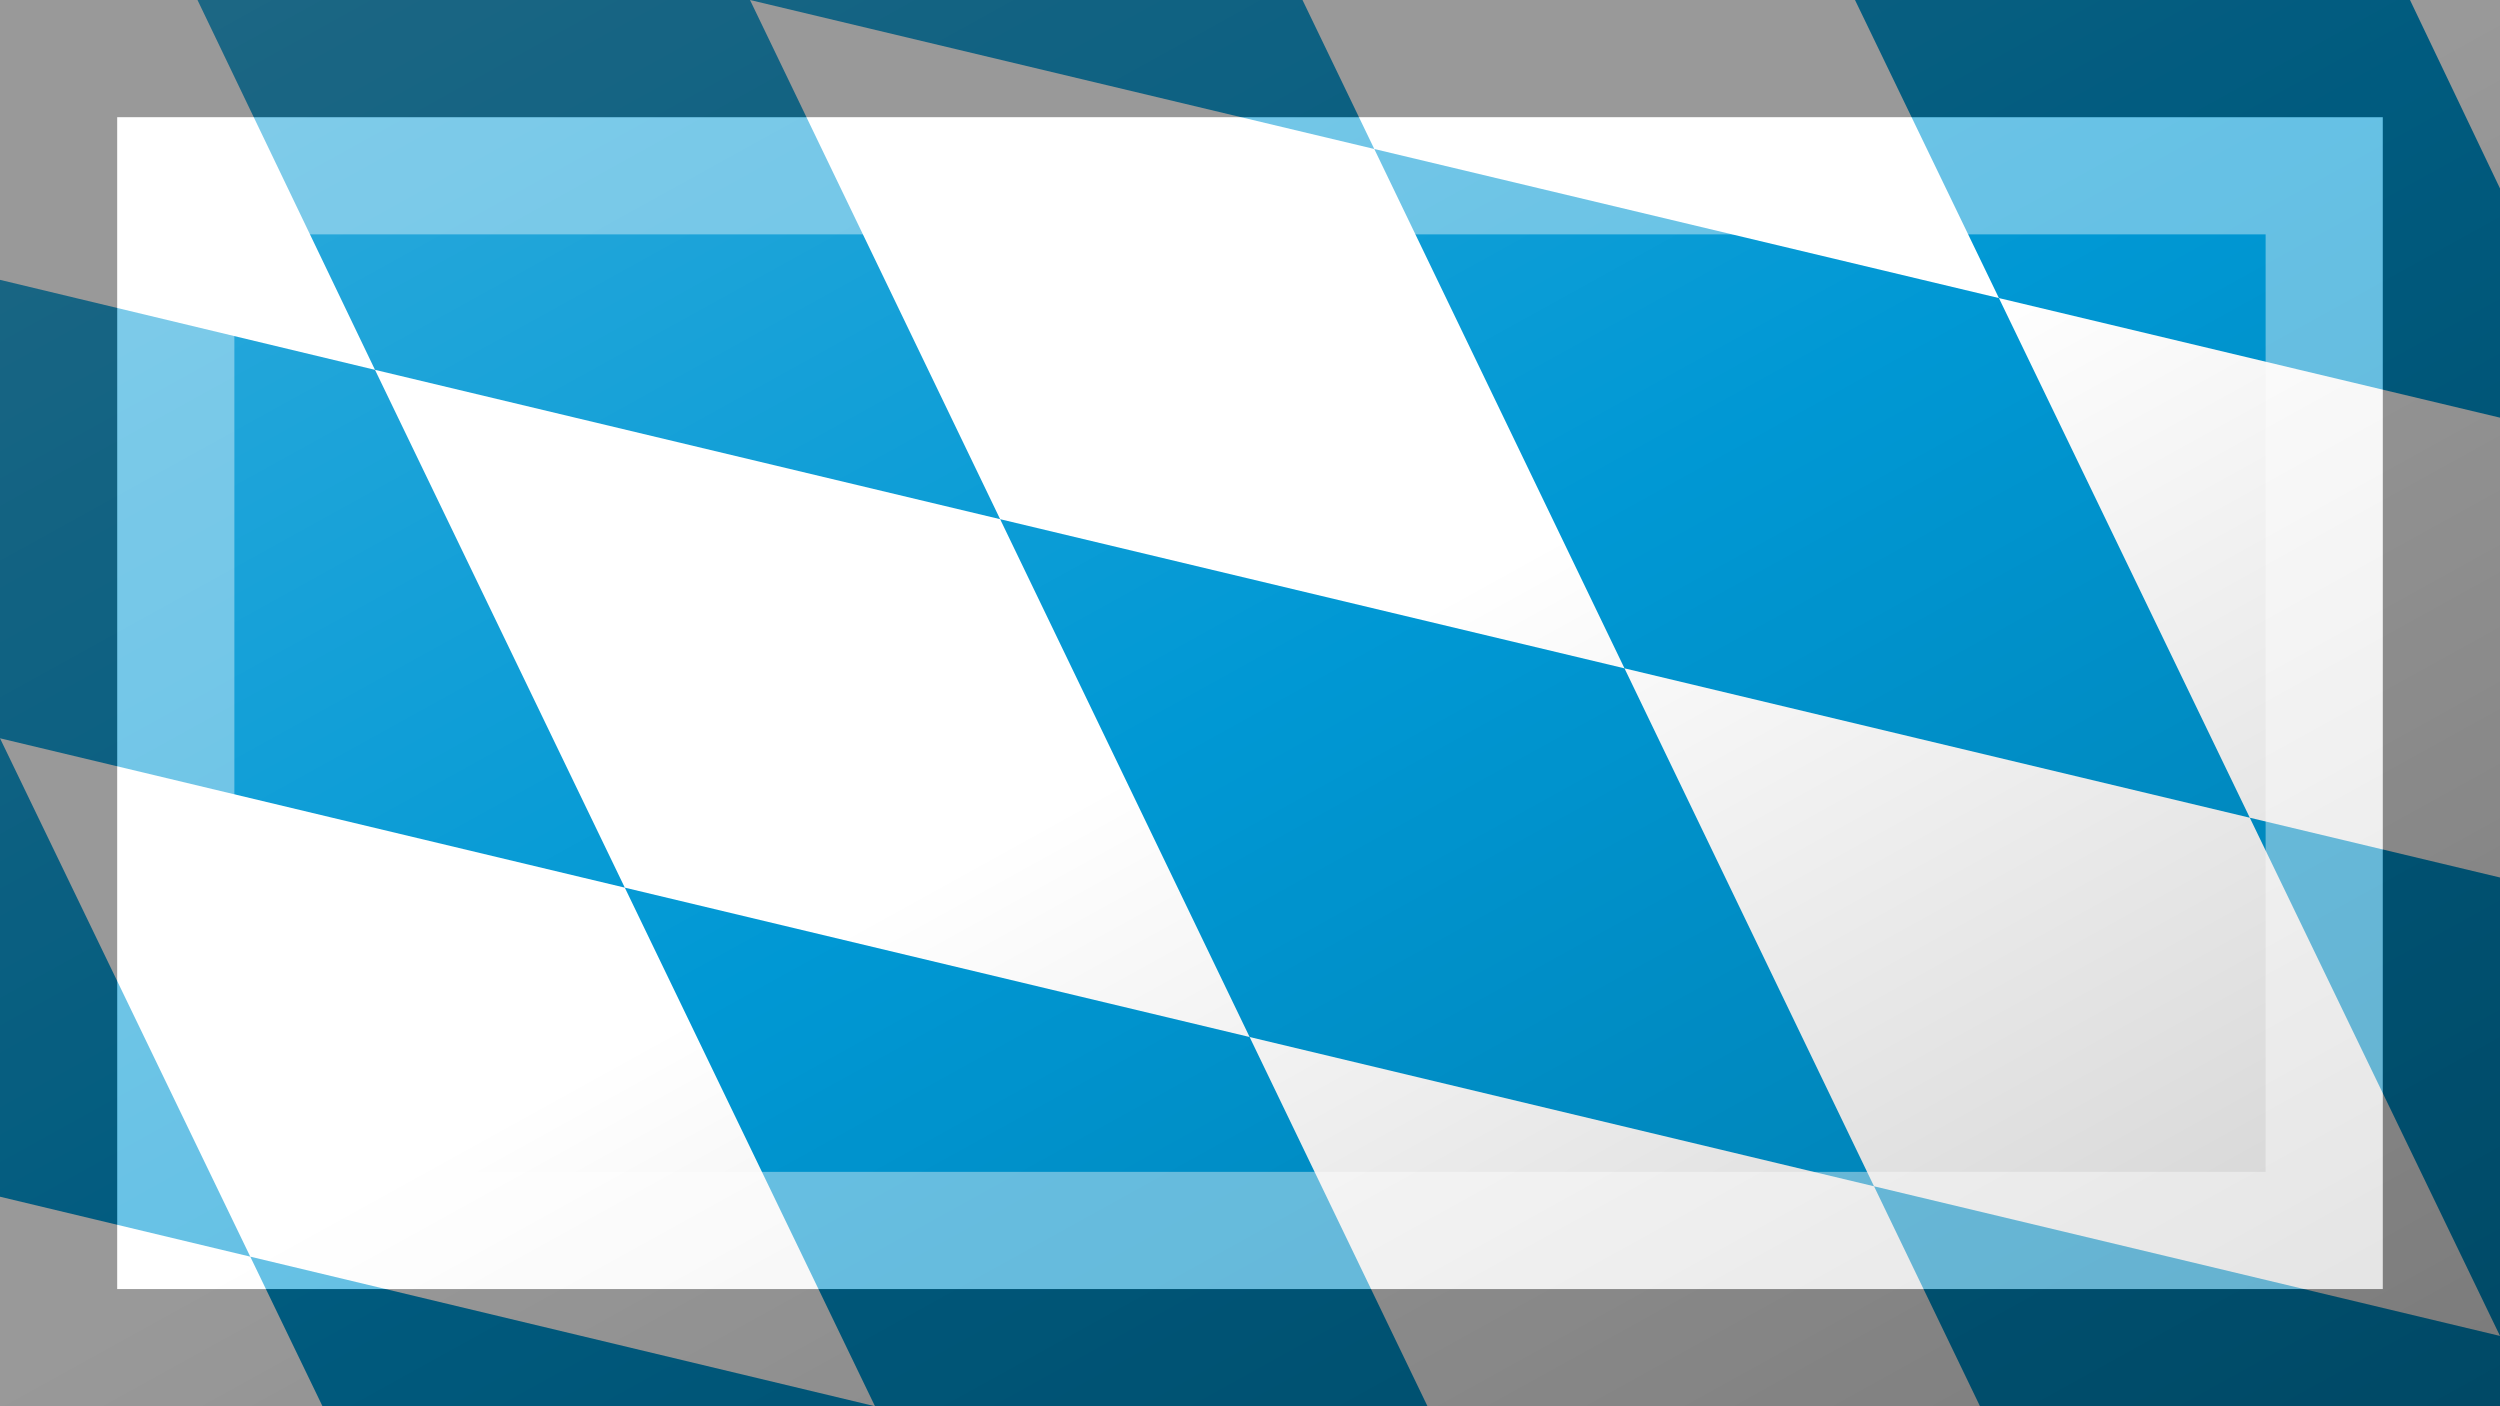 <?xml version="1.0"?>
<svg xmlns="http://www.w3.org/2000/svg" xmlns:xlink="http://www.w3.org/1999/xlink" version="1.1" width="640" height="360" viewBox="0 0 640 360">
<!-- Generated by Kreative Vexillo v1.0 -->
<style>
.blue{fill:rgb(0,152,212);}
.white{fill:rgb(255,255,255);}
</style>
<defs>
<path id="lozenge" d="M 0.964 0.0 L 0.742 0.0 L 1.0 0.95 L 1.0 1.0 L 0.792 1.0 L 0.521 0.0 L 0.3 0.0 L 0.571 1.0 L 0.35 1.0 L 0.15 0.263 L 0.0 0.199 L 0.0 0.525 L 0.129 1.0 L 0.35 1.0 L 0.0 0.851 L 0.0 0.525 L 1.0 0.95 L 1.0 0.624 L 0.15 0.263 L 0.079 0.0 L 0.3 0.0 L 1.0 0.297 L 1.0 0.134 Z"/>
<linearGradient id="glaze" x1="0%" y1="0%" x2="100%" y2="100%">
<stop offset="0%" stop-color="rgb(255,255,255)" stop-opacity="0.2"/>
<stop offset="49.999%" stop-color="rgb(255,255,255)" stop-opacity="0.0"/>
<stop offset="50.001%" stop-color="rgb(0,0,0)" stop-opacity="0.0"/>
<stop offset="100%" stop-color="rgb(0,0,0)" stop-opacity="0.2"/>
</linearGradient>
</defs>
<g>
<rect x="0" y="0" width="640" height="360" class="white"/>
<use xlink:href="#lozenge" transform="translate(0 0) scale(640 360) rotate(0)" class="blue"/>
</g>
<g>
<rect x="0" y="0" width="640" height="360" fill="url(#glaze)"/>
<path d="M 30 30 L 610 30 L 610 330 L 30 330 Z M 60 60 L 60 300 L 580 300 L 580 60 Z" fill="rgb(255,255,255)" opacity="0.4"/>
<path d="M 0 0 L 640 0 L 640 360 L 0 360 Z M 30 30 L 30 330 L 610 330 L 610 30 Z" fill="rgb(0,0,0)" opacity="0.4"/>
</g>
</svg>
